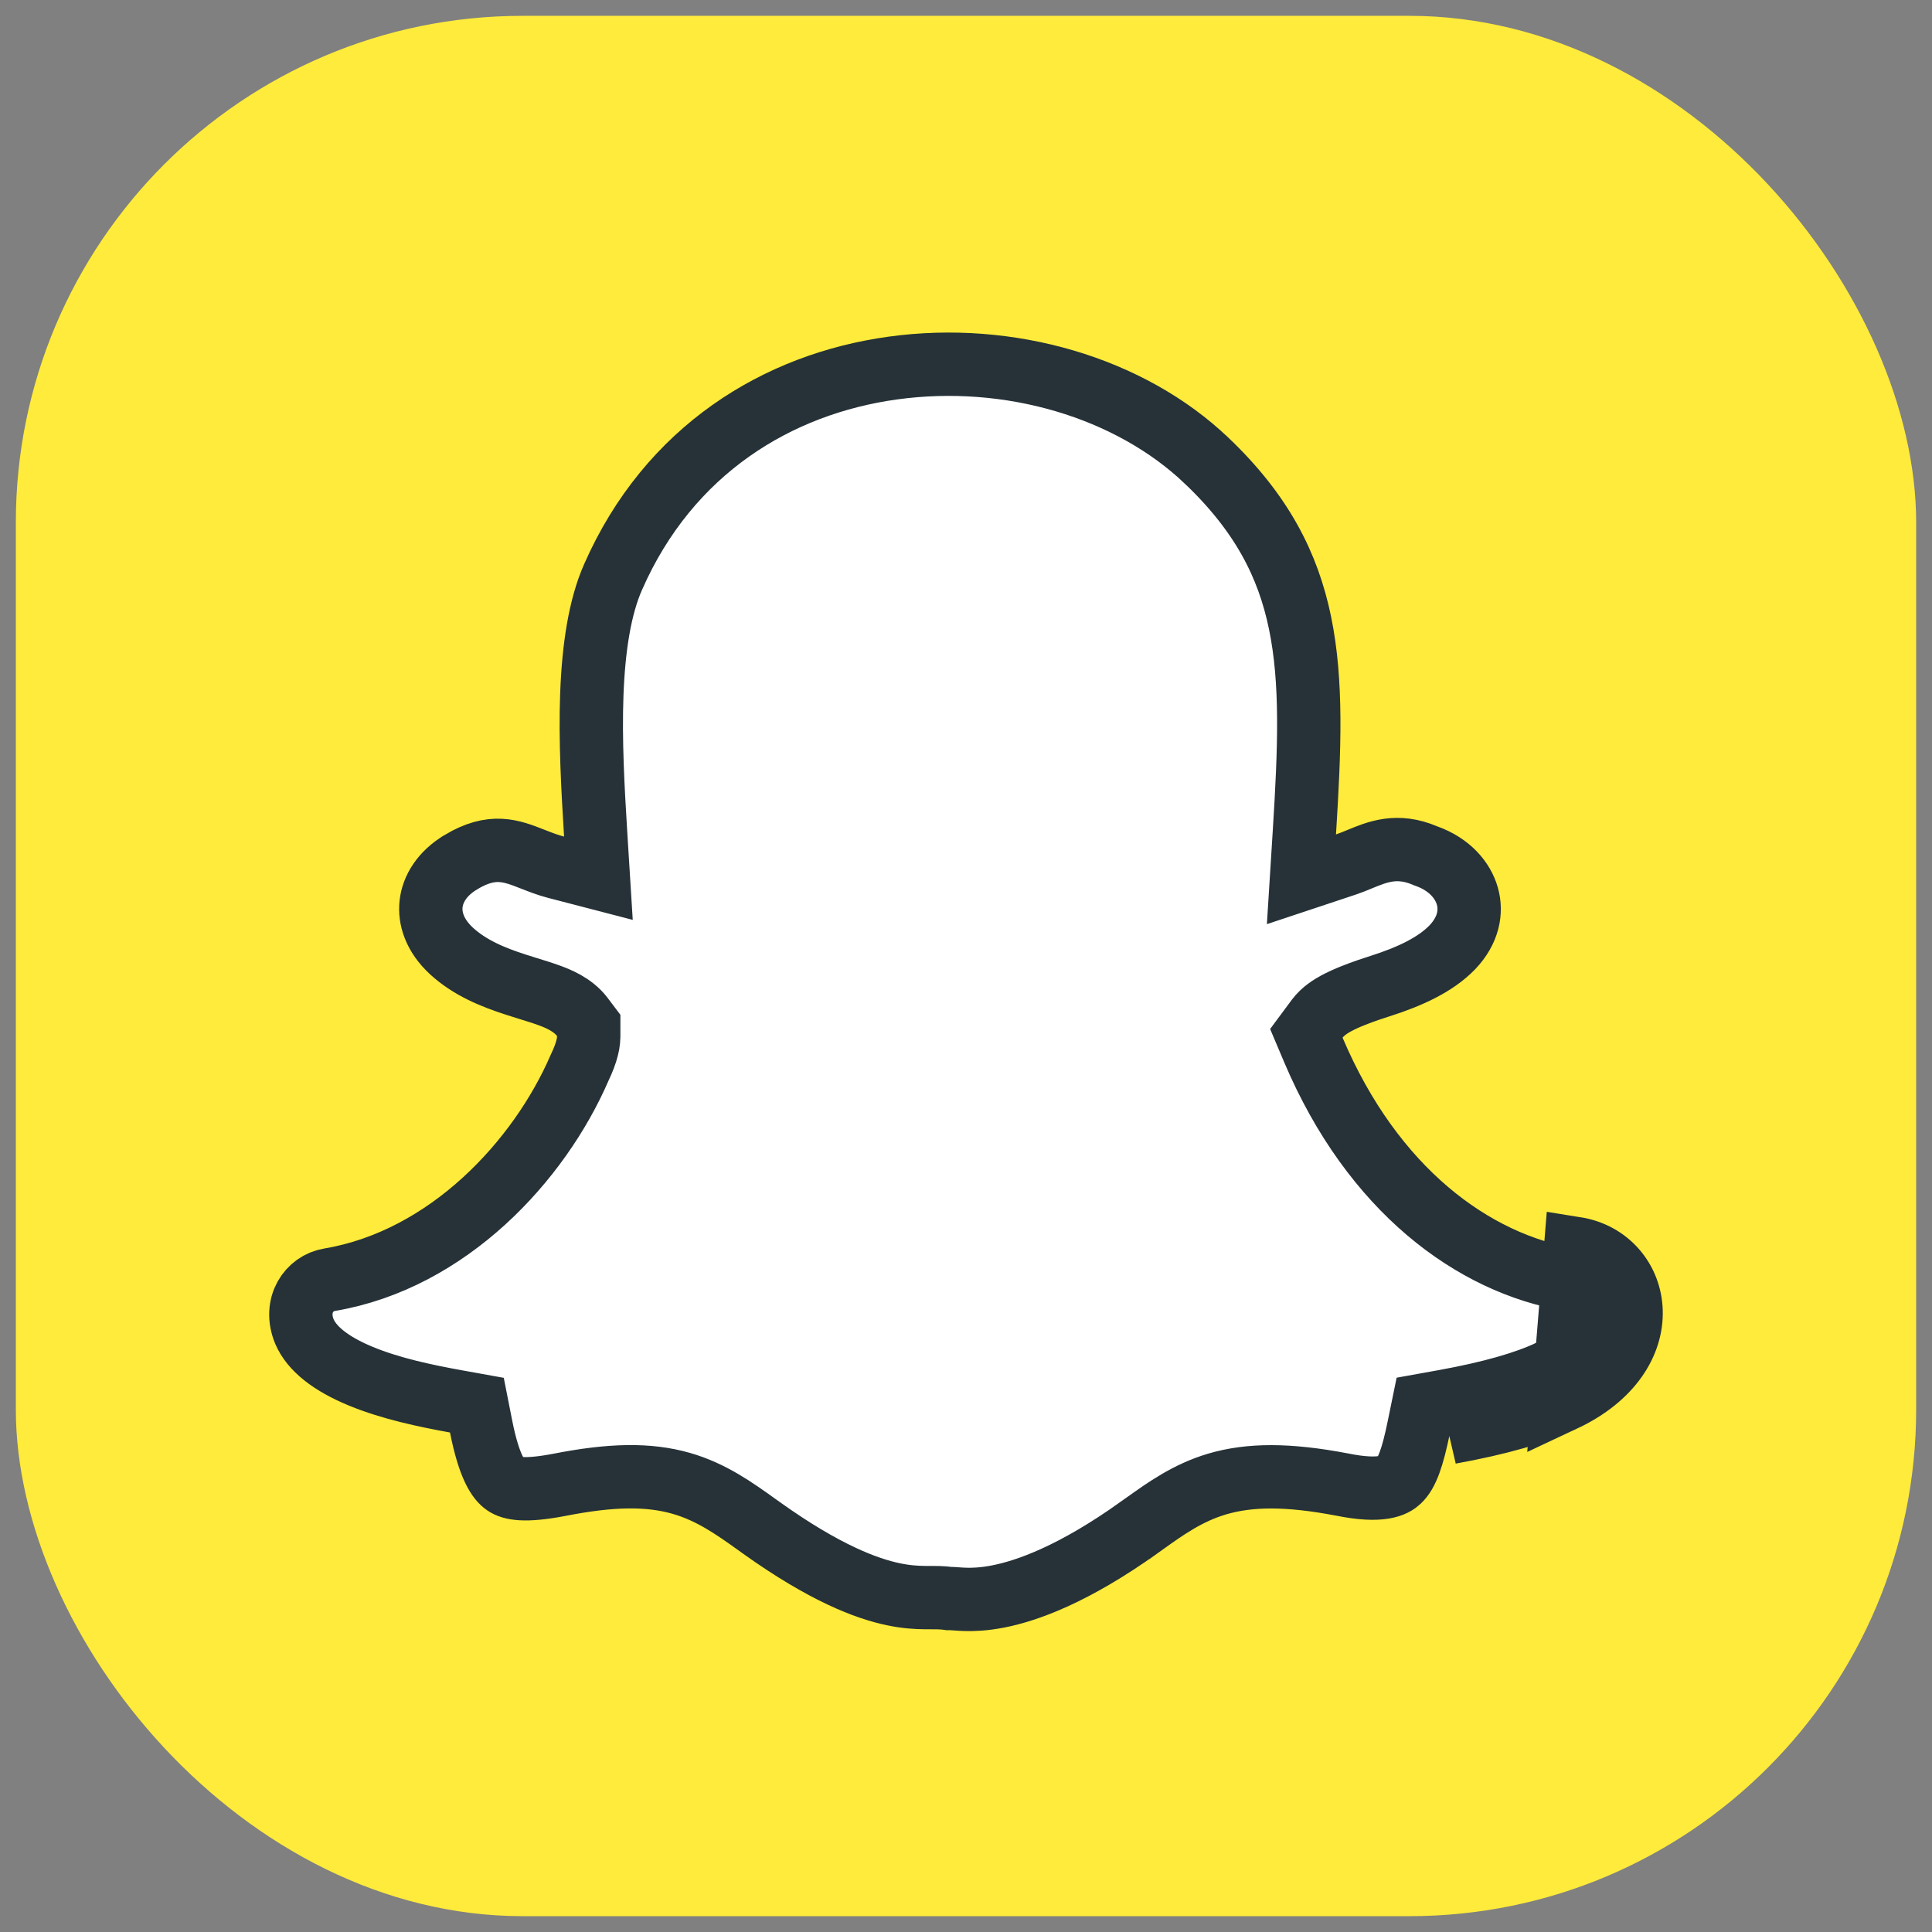<svg width="61" height="61" viewBox="0 0 61 61" fill="none" xmlns="http://www.w3.org/2000/svg">
<rect x="0" y="0" width="61" height="61" fill="#808080" stroke="none"/>
<rect x="0.5" y="0.5" width="60" height="60" rx="16" fill="#FFEB3B"/>
<path d="M49.357 44.207C52.464 42.752 51.832 39.753 49.746 39.419L49.357 44.207ZM49.357 44.207C48.488 44.615 47.316 44.95 45.784 45.227L49.357 44.207ZM46.331 28.299C46.467 28.784 46.37 29.37 45.853 29.912C45.318 30.464 44.504 30.838 43.575 31.134C43.411 31.186 43.057 31.3 42.712 31.439C42.541 31.507 42.351 31.591 42.178 31.685C42.045 31.758 41.776 31.913 41.587 32.166L41.246 32.626L41.469 33.153C43.339 37.56 46.51 39.893 49.582 40.405L49.588 40.406C50.145 40.495 50.484 40.916 50.499 41.424C50.514 41.904 50.218 42.7 48.933 43.301L48.932 43.302C48.175 43.657 47.098 43.973 45.606 44.243L44.94 44.363L44.804 45.027C44.599 46.037 44.422 46.51 44.174 46.746C44.018 46.895 43.629 47.127 42.374 46.872L42.374 46.872L42.362 46.87C40.664 46.547 39.455 46.553 38.428 46.856C37.501 47.131 36.799 47.634 36.14 48.105C36.083 48.146 36.026 48.187 35.97 48.227L35.969 48.227C33.898 49.706 32.437 50.225 31.517 50.406C31.057 50.496 30.715 50.505 30.478 50.498C30.375 50.495 30.294 50.489 30.21 50.483C30.191 50.482 30.172 50.48 30.154 50.479C30.108 50.476 30.041 50.471 29.976 50.471C29.97 50.471 29.963 50.471 29.955 50.471C29.828 50.452 29.712 50.447 29.625 50.444C29.555 50.443 29.452 50.442 29.359 50.442C29.303 50.442 29.25 50.442 29.21 50.442C28.942 50.439 28.618 50.423 28.2 50.335C27.361 50.158 26.043 49.669 24.05 48.246L24.05 48.246C24.008 48.216 23.965 48.185 23.923 48.155C23.192 47.631 22.459 47.106 21.506 46.834C20.479 46.54 19.298 46.559 17.648 46.884C16.555 47.092 16.149 46.999 15.948 46.862C15.739 46.72 15.443 46.322 15.189 45.035L15.057 44.366L14.386 44.245C13.431 44.072 12.334 43.841 11.397 43.454C10.437 43.058 9.843 42.581 9.611 42.04C9.269 41.208 9.763 40.509 10.406 40.406L10.406 40.406L10.416 40.404C14.147 39.77 17.027 36.656 18.302 33.709C18.422 33.457 18.496 33.254 18.538 33.086C18.561 32.998 18.575 32.917 18.582 32.84C18.586 32.801 18.588 32.764 18.588 32.728C18.589 32.718 18.589 32.708 18.588 32.699V32.376L18.385 32.107C18.081 31.708 17.6 31.523 17.335 31.426C17.141 31.355 16.892 31.278 16.653 31.204C16.526 31.165 16.402 31.127 16.291 31.09C15.559 30.854 14.834 30.558 14.252 30.023C13.721 29.531 13.56 28.99 13.611 28.537C13.663 28.079 13.945 27.584 14.555 27.22L14.556 27.219C15.547 26.627 16.139 26.859 16.827 27.13C17.055 27.219 17.293 27.313 17.559 27.382L18.894 27.729L18.808 26.352C18.719 24.916 18.632 23.374 18.686 21.918C18.741 20.448 18.938 19.163 19.36 18.211L19.361 18.209C21.123 14.207 24.55 12.121 28.194 11.62C31.87 11.113 35.681 12.234 38.105 14.553L38.107 14.554C39.845 16.213 40.671 17.846 41.046 19.664C41.432 21.535 41.35 23.634 41.184 26.283L41.091 27.762L42.498 27.294C42.639 27.247 42.78 27.189 42.923 27.13C43.497 26.893 44.11 26.64 44.99 27.012L45.015 27.023L45.041 27.032C45.771 27.294 46.191 27.797 46.331 28.299ZM18.587 32.669L18.587 32.659L18.587 32.669L18.587 32.669Z" fill="white" stroke="#263238" stroke-width="2"/>
</svg>
